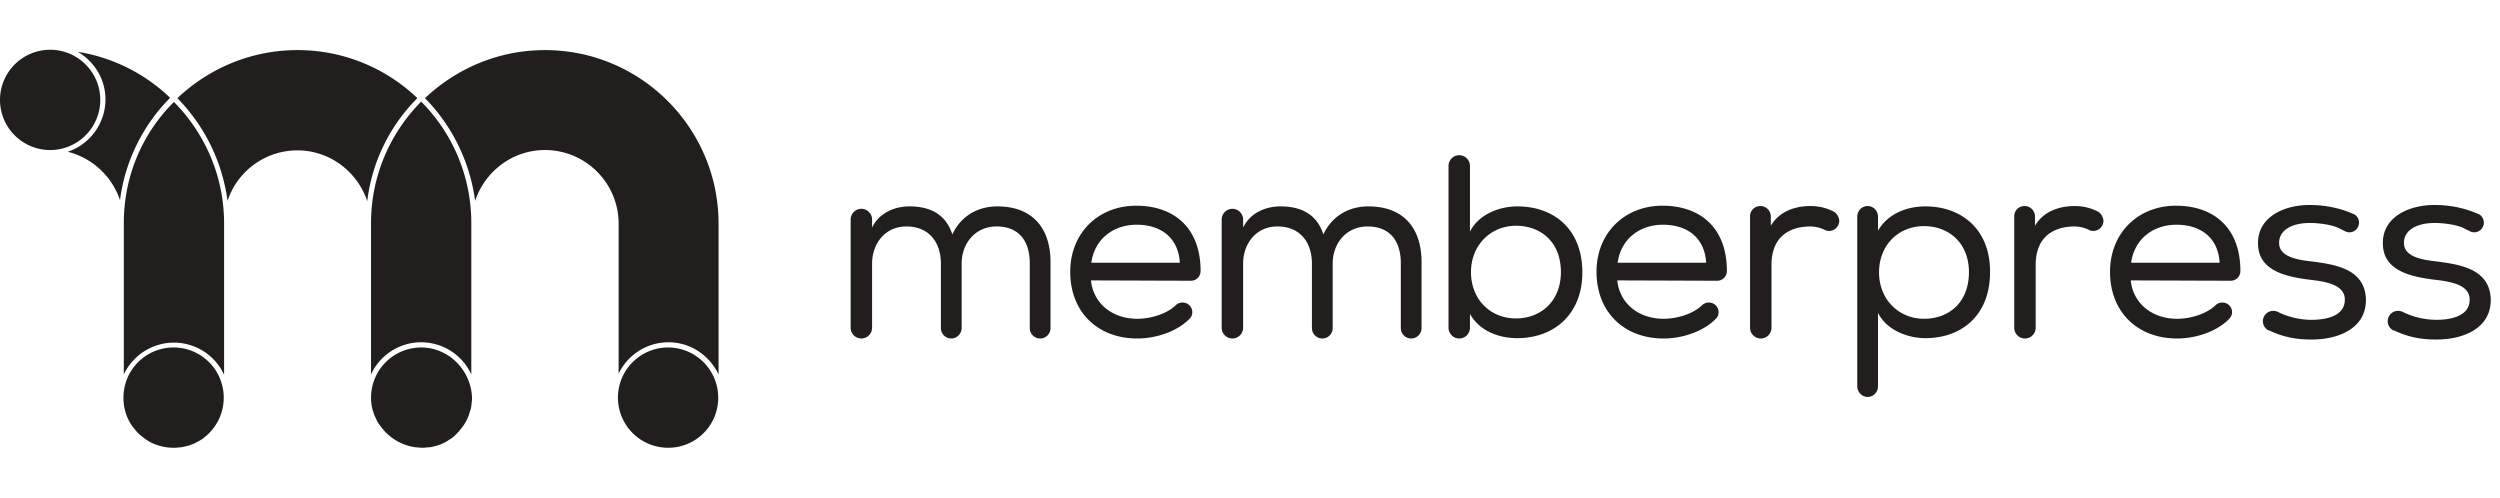 <svg viewBox="0 0 201 40" xmlns="http://www.w3.org/2000/svg"><path fill-rule="evenodd" clip-rule="evenodd" d="M4.031 4a4.034 4.034 0 0 1 4.032 4.031 4.034 4.034 0 0 1-4.032 4.032A4.034 4.034 0 0 1 0 8.03 4.034 4.034 0 0 1 4.031 4Zm29.526 3.892a13.908 13.908 0 0 0-9.647-3.864c-3.726 0-7.118 1.473-9.648 3.864a14.517 14.517 0 0 1 4.032 8.257 5.913 5.913 0 0 1 5.616-4.059c2.613 0 4.837 1.724 5.616 4.087a14.096 14.096 0 0 1 4.03-8.285ZM29.83 30.106v-12.15c0-3.808 1.53-7.256 4.032-9.786a13.806 13.806 0 0 1 4.031 9.787v12.149a4.433 4.433 0 0 0-4.031-2.586 4.433 4.433 0 0 0-4.032 2.586Zm88.355-11.482c.695-1.39 2.363-2.03 3.809-2.03 2.947 0 5.227 1.835 5.227 5.31 0 3.364-2.28 5.283-5.227 5.283-1.529 0-3.031-.584-3.809-1.946v1.112a.866.866 0 0 1-.862.862.866.866 0 0 1-.862-.862V13.34c0-.472.389-.861.862-.861s.862.389.862.861v5.283Zm.083 3.253c0 2.224 1.585 3.725 3.615 3.725 1.974 0 3.614-1.362 3.614-3.725 0-2.42-1.613-3.726-3.614-3.726-2.002 0-3.615 1.53-3.615 3.726Zm-22.52.695a.777.777 0 0 0 .78-.779c0-3.586-2.253-5.254-5.172-5.254-3.086 0-5.31 2.224-5.31 5.31 0 3.253 2.224 5.366 5.394 5.366 1.5 0 3.197-.556 4.198-1.585a.695.695 0 0 0 .222-.528.777.777 0 0 0-.778-.779.776.776 0 0 0-.556.223c-.723.695-2.002 1.084-3.087 1.084-1.973 0-3.53-1.196-3.725-3.086l8.035.028Zm-8.006-1.446c.278-1.974 1.835-3.058 3.642-3.058 2.002 0 3.364 1.084 3.475 3.058h-7.117Zm-11.176-2.28c.75-1.584 2.168-2.252 3.614-2.252 2.863 0 4.309 1.78 4.281 4.56v5.227a.836.836 0 0 1-.834.834.836.836 0 0 1-.834-.834v-5.227c0-1.724-.834-2.947-2.669-2.947-1.696 0-2.808 1.334-2.808 3.002v5.172c0 .444-.39.834-.834.834a.836.836 0 0 1-.834-.834v-5.172c0-1.723-.945-3.002-2.78-3.002-1.668 0-2.753 1.334-2.753 3.002v5.144a.866.866 0 0 1-.861.862.866.866 0 0 1-.862-.862V17.65c0-.473.389-.862.862-.862.472 0 .861.39.861.862v.64c.584-1.196 1.835-1.697 3.003-1.697 1.64 0 2.92.612 3.448 2.252Zm29.831 0c.751-1.584 2.168-2.252 3.614-2.252 2.864 0 4.309 1.78 4.282 4.56v5.227a.837.837 0 0 1-.834.834.836.836 0 0 1-.834-.834v-5.227c0-1.724-.834-2.947-2.669-2.947-1.696 0-2.808 1.334-2.808 3.002v5.172a.837.837 0 0 1-.834.834.837.837 0 0 1-.835-.834v-5.172c0-1.723-.945-3.002-2.78-3.002-1.668 0-2.752 1.334-2.752 3.002v5.144c0 .472-.39.862-.862.862a.866.866 0 0 1-.862-.862V17.65c0-.473.39-.862.862-.862.473 0 .862.39.862.862v.64c.584-1.196 1.835-1.697 3.003-1.697 1.64 0 2.919.612 3.447 2.252Zm32.445 2.947a.778.778 0 0 1-.779.779l-8.034-.028c.194 1.89 1.751 3.086 3.725 3.086 1.084 0 2.363-.39 3.086-1.084a.777.777 0 0 1 .556-.223c.445 0 .778.362.778.779a.694.694 0 0 1-.222.528c-1.001 1.029-2.697 1.585-4.198 1.585-3.169 0-5.394-2.113-5.394-5.366 0-3.086 2.225-5.31 5.311-5.31 2.919 0 5.171 1.668 5.171 5.254Zm-5.144-3.725c-1.807 0-3.364 1.084-3.642 3.058h7.118c-.112-1.974-1.474-3.058-3.476-3.058Zm45.651 4.504a.778.778 0 0 0 .779-.779c0-3.586-2.252-5.254-5.172-5.254-3.086 0-5.31 2.224-5.31 5.31 0 3.253 2.224 5.366 5.394 5.366 1.501 0 3.197-.556 4.198-1.585.139-.167.222-.334.222-.528a.777.777 0 0 0-.778-.779.775.775 0 0 0-.556.223c-.723.695-2.002 1.084-3.086 1.084-1.974 0-3.531-1.196-3.726-3.086l8.035.028Zm-8.007-1.446c.278-1.974 1.835-3.058 3.642-3.058 2.002 0 3.364 1.084 3.475 3.058h-7.117ZM154.8 16.594c-1.529 0-3.03.612-3.809 1.946v-1.112c0-.472-.361-.862-.834-.862s-.834.39-.834.862v13.623c0 .445.361.862.834.862s.834-.39.834-.862v-5.894c.695 1.39 2.391 2.03 3.809 2.03 2.919 0 5.199-1.835 5.199-5.31.028-3.392-2.252-5.283-5.199-5.283Zm-.111 9.036c-2.002 0-3.614-1.53-3.614-3.726 0-2.224 1.584-3.725 3.614-3.725 2.002 0 3.614 1.362 3.614 3.698 0 2.446-1.612 3.753-3.614 3.753Zm-9.119-9.064c.667 0 1.223.14 1.807.418.25.11.473.416.5.75a.819.819 0 0 1-.834.834.738.738 0 0 1-.333-.083 2.673 2.673 0 0 0-1.251-.278c-1.947.055-3.031 1.14-3.031 3.086v5.06a.866.866 0 0 1-.862.862.867.867 0 0 1-.862-.862V17.4a.82.82 0 0 1 .835-.834c.472 0 .834.39.834.835v.75c.667-1.14 1.918-1.585 3.197-1.585Zm23.048.418a4.015 4.015 0 0 0-1.808-.418c-1.278 0-2.53.445-3.197 1.585v-.75a.836.836 0 0 0-.834-.835.82.82 0 0 0-.834.835v8.952c0 .472.389.862.862.862s.862-.39.862-.862v-5.06c0-1.946 1.084-3.03 3.03-3.086.473 0 .862.083 1.251.278a.745.745 0 0 0 .334.083.819.819 0 0 0 .834-.834c-.028-.334-.25-.64-.5-.75Zm14.623 2.585c.028 1.029 1.307 1.307 2.586 1.446h.003c1.89.25 4.417.585 4.39 3.197-.056 2.113-2.058 3.086-4.393 3.086-1.279 0-2.308-.222-3.364-.723h-.056a.837.837 0 0 1-.472-.75.836.836 0 0 1 1.195-.751 6.22 6.22 0 0 0 2.725.64c1.001 0 2.641-.223 2.669-1.585.028-1.14-1.251-1.474-2.836-1.64-1.974-.25-4.143-.751-4.143-2.92-.027-2.196 2.225-3.114 4.199-3.086a8.71 8.71 0 0 1 2.919.5c.083.028.167.063.25.098.083.035.167.07.25.097.306.111.501.39.501.723a.777.777 0 0 1-.779.778.738.738 0 0 1-.333-.083l-.445-.222c-.556-.306-1.696-.445-2.308-.445-1.446-.028-2.585.528-2.558 1.64Zm12.622 1.446c-1.278-.14-2.557-.417-2.585-1.446-.028-1.112 1.112-1.668 2.558-1.64.611 0 1.751.139 2.307.445l.445.222a.739.739 0 0 0 .334.083.777.777 0 0 0 .778-.778.752.752 0 0 0-.5-.723 3.485 3.485 0 0 1-.25-.097c-.084-.035-.167-.07-.251-.098a8.706 8.706 0 0 0-2.919-.5c-1.974-.028-4.226.89-4.198 3.086 0 2.169 2.169 2.67 4.142 2.92 1.585.166 2.864.5 2.836 1.64-.028 1.362-1.668 1.584-2.669 1.584a6.22 6.22 0 0 1-2.724-.64.836.836 0 0 0-1.196.75c0 .335.195.613.473.752h.055c1.057.5 2.086.723 3.364.723 2.336 0 4.338-.973 4.393-3.086.028-2.612-2.5-2.947-4.39-3.197h-.003ZM57.744 31.969a4.034 4.034 0 0 0-4.03-4.032 4.034 4.034 0 0 0-4.032 4.032A4.037 4.037 0 0 0 53.713 36a4.016 4.016 0 0 0 4.032-4.031ZM9.955 17.956v-.027c0-3.81 1.528-7.256 4.03-9.73 2.475 2.501 4.032 5.949 4.032 9.757v12.178a4.434 4.434 0 0 0-4.032-2.586 4.456 4.456 0 0 0-4.03 2.558v-12.15Zm23.909 9.981a4.034 4.034 0 0 0-4.032 4.032c0 .417.056.806.195 1.195.028.111.084.25.14.362 0 .013.006.02.013.027.007.007.014.014.014.028.028.056.048.104.07.153.02.049.041.097.069.153.014.014.02.028.028.042a.144.144 0 0 0 .027.041l.167.25c.01.011.018.022.023.031.01.015.016.025.033.025.056.084.111.167.195.25.083.112.166.195.25.278a4.14 4.14 0 0 0 2.446 1.168c.07 0 .14.007.209.014.07.007.139.014.208.014.14 0 .25 0 .362-.028h.111c.039 0 .077-.006.119-.012a.939.939 0 0 1 .159-.016c.028 0 .083 0 .111-.027l.334-.084c.055-.014.111-.035.167-.055.055-.021.11-.042.166-.056a.14.14 0 0 1 .056-.028c.02-.007.042-.014.056-.028.027-.013.062-.027.097-.041.035-.014.07-.028.097-.042.028-.014.049-.028.07-.042a.607.607 0 0 1 .07-.041.592.592 0 0 0 .166-.112.619.619 0 0 0 .07-.041.607.607 0 0 1 .07-.042.577.577 0 0 0 .083-.056c.027-.02.055-.041.083-.055.083-.056.139-.111.222-.195l.14-.139c.019-.02.035-.04.05-.058a.282.282 0 0 1 .088-.08.384.384 0 0 0 .084-.112c.028-.028.048-.056.07-.084a.73.73 0 0 1 .069-.083c.028-.028.055-.055.083-.111a.718.718 0 0 0 .1-.133.703.703 0 0 1 .04-.062c.013-.014.02-.028.027-.041a.144.144 0 0 1 .028-.042c.139-.25.278-.5.361-.779v-.027l.084-.25c0-.028 0-.056.027-.056a.816.816 0 0 0 .028-.14.822.822 0 0 1 .028-.138v-.056c.028-.194.056-.417.056-.64-.084-2.223-1.89-4.03-4.087-4.03Zm-19.907 0a4.034 4.034 0 0 1 4.032 4.032c0 1.39-.695 2.613-1.78 3.364-.222.139-.444.25-.667.361h-.027a2.805 2.805 0 0 0-.118.05c-.088.037-.166.07-.244.09h-.028l-.333.083h-.028a1.395 1.395 0 0 1-.334.055h-.083a1.347 1.347 0 0 1-.334.028h-.055a4.09 4.09 0 0 1-1.557-.306c-.14-.055-.25-.111-.362-.167a5.234 5.234 0 0 1-.64-.444 3.514 3.514 0 0 1-.555-.556 3.299 3.299 0 0 1-.445-.64 4 4 0 0 1-.473-1.918v-.028a4.028 4.028 0 0 1 4.031-4.004Zm35.754 2.169.028-.06v.06h-.028Zm.028-.06a4.434 4.434 0 0 1 4.003-2.526c1.78 0 3.309 1.057 4.031 2.586V17.984c0-7.7-6.255-13.956-13.956-13.956-3.726 0-7.117 1.473-9.647 3.864a14.517 14.517 0 0 1 4.03 8.257c.78-2.363 3.003-4.087 5.617-4.087a5.927 5.927 0 0 1 5.922 5.922v12.062ZM6.255 4.166a13.875 13.875 0 0 1 7.423 3.698 14.267 14.267 0 0 0-4.03 8.23 5.976 5.976 0 0 0-4.199-3.892 4.445 4.445 0 0 0 3.03-4.199c0-1.64-.89-3.058-2.224-3.836Z" fill="#201F1D"/></svg>